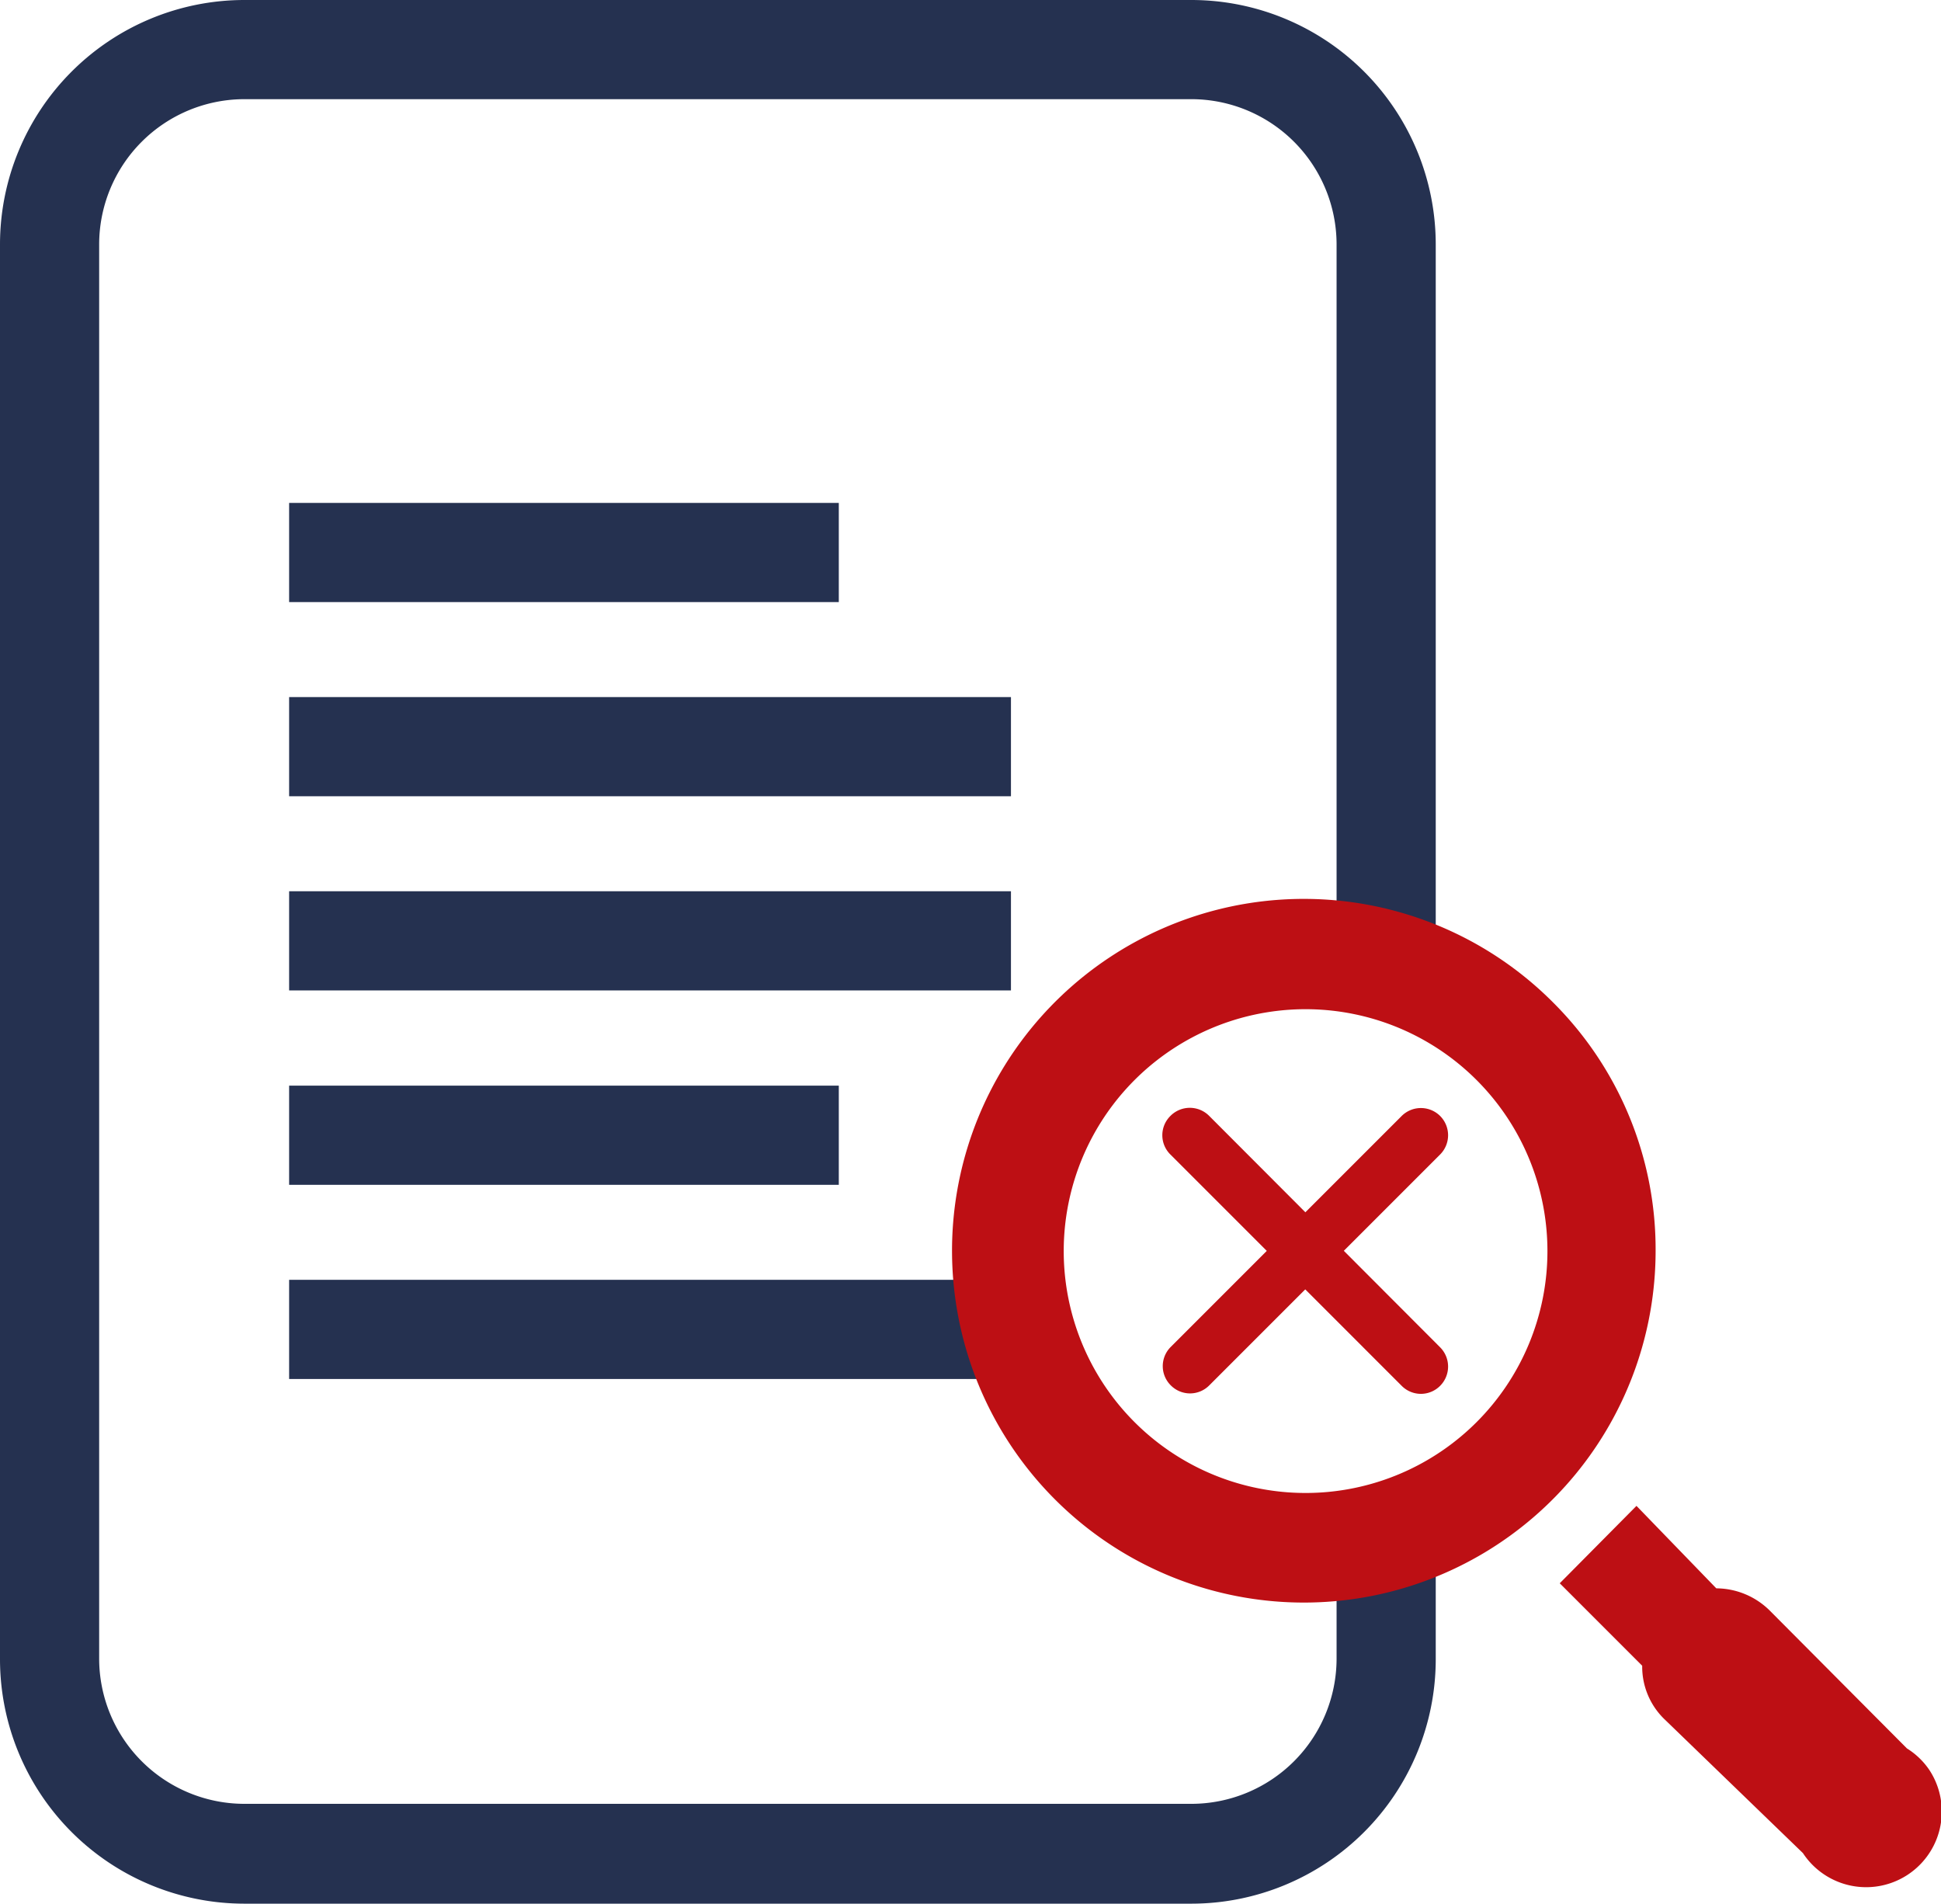 <svg xmlns="http://www.w3.org/2000/svg" viewBox="0 0 88.28 86.57"><defs><style>.cls-1{fill:#253150;}.cls-2{fill:#bd0f14;}</style></defs><g id="Capa_2" data-name="Capa 2"><g id="Capa_1-2" data-name="Capa 1"><path class="cls-1" d="M60.79,69.43v6a6.61,6.61,0,0,1-6.6,6.6H11.11a6.61,6.61,0,0,1-6.6-6.6V11.11a6.61,6.61,0,0,1,6.6-6.6H54.19a6.61,6.61,0,0,1,6.6,6.6V44.34a12.71,12.71,0,0,1,4.51,1.4V11.11A11.12,11.12,0,0,0,54.19,0H11.11A11.12,11.12,0,0,0,0,11.11V75.46A11.12,11.12,0,0,0,11.11,86.57H54.19A11.12,11.12,0,0,0,65.3,75.46V68A12.32,12.32,0,0,1,60.79,69.43Z"/><rect class="cls-1" x="13.15" y="22.87" width="25" height="4.51"/><rect class="cls-1" x="13.15" y="49.37" width="25" height="4.51"/><rect class="cls-1" x="13.15" y="31.7" width="32.83" height="4.51"/><rect class="cls-1" x="13.15" y="40.53" width="32.83" height="4.51"/><rect class="cls-1" x="13.15" y="58.2" width="32.83" height="4.51"/><g id="Capa_2-2" data-name="Capa 2"><g id="Capa_1-2-2" data-name="Capa 1-2"><g id="noun_950840_cc" data-name="noun 950840 cc"><path id="Trazado_145" data-name="Trazado 145" class="cls-2" d="M70.64,45.59a16,16,0,1,0,4.66,11.3A15.85,15.85,0,0,0,70.64,45.59Zm-3.5,19.1a11,11,0,1,1,3.24-7.8A11,11,0,0,1,67.14,64.69ZM86.73,79.51l-6.25-6.28a3.48,3.48,0,0,0-2.42-1l-3.63-3.75L70.94,72l3.75,3.75a3.32,3.32,0,0,0,1,2.42L82,84.27a3.44,3.44,0,1,0,5.75-3.78A3.39,3.39,0,0,0,86.73,79.51Z"/></g></g></g><g id="Grupo_60" data-name="Grupo 60"><g id="Grupo_59" data-name="Grupo 59"><path id="Rectángulo_427" data-name="Rectángulo 427" class="cls-2" d="M55,50.75,65.5,61.27a1.24,1.24,0,0,1,0,1.75h0a1.23,1.23,0,0,1-1.75,0L53.23,52.5a1.23,1.23,0,0,1,0-1.75h0A1.24,1.24,0,0,1,55,50.75Z"/><path id="Rectángulo_428" data-name="Rectángulo 428" class="cls-2" d="M53.23,61.27,63.75,50.75a1.24,1.24,0,0,1,1.75,0h0a1.24,1.24,0,0,1,0,1.75L55,63a1.23,1.23,0,0,1-1.75,0h0A1.23,1.23,0,0,1,53.23,61.27Z"/></g></g></g></g></svg>